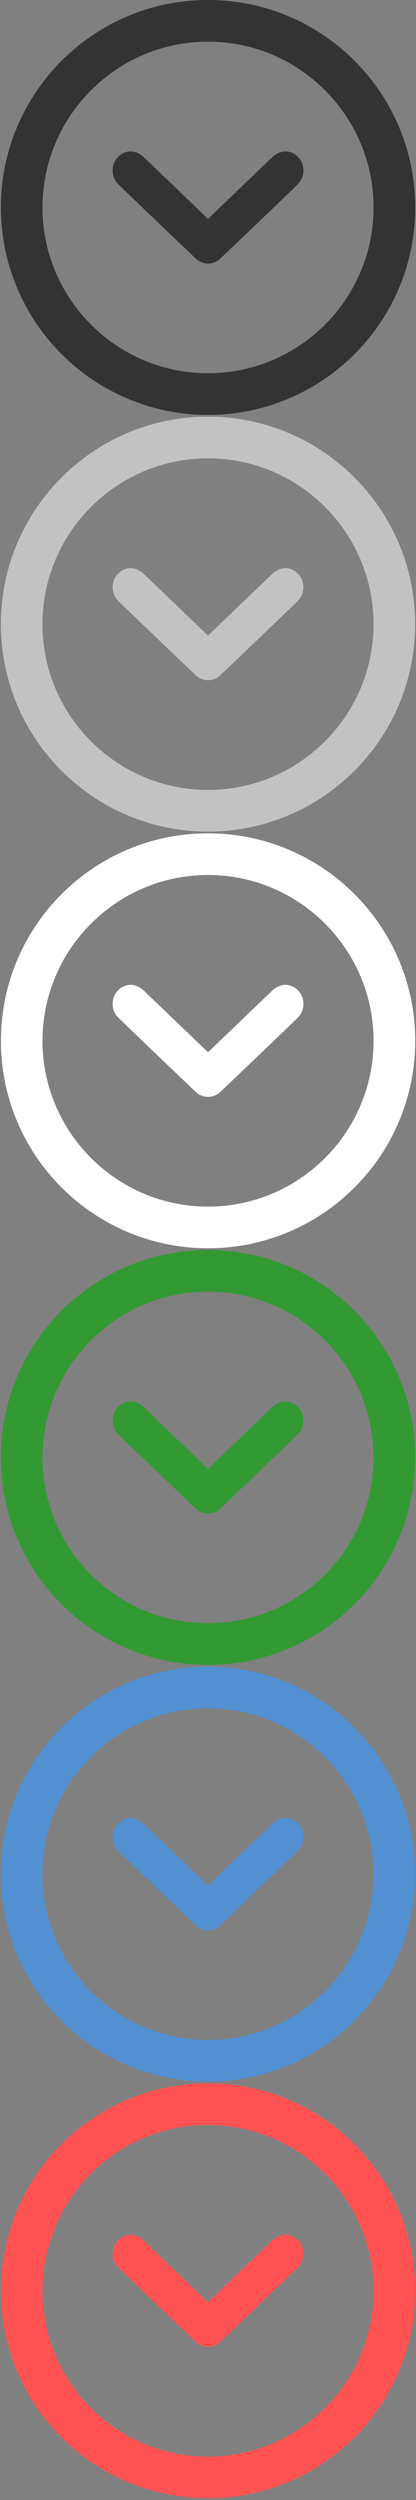 <svg xmlns="http://www.w3.org/2000/svg" xmlns:xlink="http://www.w3.org/1999/xlink" width="20" height="120" viewBox="0 0 20 120"><rect x="0" y="0" width="20" height="120" fill="#808080" stroke="none"/><path fill="#333" d="M10 2c4.39 0 7.96 3.57 7.96 7.958s-3.57 7.958-7.96 7.958c-4.387 0-7.957-3.568-7.957-7.958S5.613 2 10 2m0-2C4.503 0 .044 4.46.044 9.958s4.46 9.958 9.958 9.958 9.96-4.46 9.96-9.958S15.5 0 10 0z"/><defs><path id="a" d="M5.417 7.27h9.17v5.376h-9.17z"/></defs><clipPath id="b"><use xlink:href="#a" overflow="visible"/></clipPath><path clip-path="url(#b)" fill="#333" d="M14.338 8.822c-.322.33-3.713 3.56-3.713 3.56a.86.86 0 0 1-1.246 0S5.99 9.15 5.666 8.82c-.322-.33-.345-.924 0-1.277.344-.352.823-.38 1.245 0l3.09 2.962 3.09-2.962c.422-.38.902-.352 1.246 0 .344.353.322.947 0 1.277"/><path fill="#C2C2C2" d="M10 22c4.39 0 7.958 3.57 7.958 7.958s-3.57 7.958-7.958 7.958-7.958-3.568-7.958-7.958S5.612 22 10 22m0-2C4.5 20 .042 24.46.042 29.958s4.46 9.958 9.958 9.958 9.958-4.46 9.958-9.958S15.5 20 10 20z"/><defs><path id="c" d="M5.416 27.27h9.17v5.376h-9.17z"/></defs><clipPath id="d"><use xlink:href="#c" overflow="visible"/></clipPath><path clip-path="url(#d)" fill="#C2C2C2" d="M14.337 28.822c-.32.33-3.713 3.56-3.713 3.56a.86.86 0 0 1-1.246 0s-3.39-3.23-3.712-3.56c-.322-.33-.345-.924 0-1.277.344-.352.823-.38 1.245 0L10 30.507l3.09-2.962c.424-.38.903-.352 1.247 0 .345.353.322.947 0 1.277"/><path fill="#FFF" d="M10 42c4.39 0 7.96 3.57 7.96 7.96s-3.57 7.957-7.96 7.957c-4.387 0-7.957-3.568-7.957-7.958S5.613 42 10 42m0-2C4.503 40 .044 44.46.044 49.96s4.46 9.957 9.958 9.957 9.96-4.46 9.96-9.958S15.5 40 10 40z"/><defs><path id="e" d="M5.417 47.272h9.17v5.375h-9.17z"/></defs><clipPath id="f"><use xlink:href="#e" overflow="visible"/></clipPath><path clip-path="url(#f)" fill="#FFF" d="M14.338 48.823c-.322.33-3.713 3.56-3.713 3.56a.86.86 0 0 1-1.246 0s-3.39-3.23-3.713-3.56c-.322-.33-.345-.924 0-1.277.344-.352.823-.38 1.245 0l3.09 2.962 3.09-2.962c.422-.38.902-.352 1.246 0 .344.353.322.947 0 1.277"/><g><path fill="#393" d="M10 62c4.39 0 7.958 3.57 7.958 7.96s-3.57 7.956-7.958 7.956-7.958-3.568-7.958-7.957S5.612 62 10 62m0-2C4.5 60 .042 64.46.042 69.96c0 5.497 4.46 9.956 9.958 9.956s9.958-4.46 9.958-9.957C19.958 64.46 15.5 60 10 60z"/></g><g><defs><path id="g" d="M5.416 67.27h9.17v5.376h-9.17z"/></defs><clipPath id="h"><use xlink:href="#g" overflow="visible"/></clipPath><path clip-path="url(#h)" fill="#393" d="M14.337 68.822c-.32.33-3.713 3.56-3.713 3.56a.857.857 0 0 1-1.246 0s-3.39-3.23-3.712-3.56c-.322-.33-.345-.924 0-1.277.344-.352.823-.38 1.245 0L10 70.508l3.09-2.963c.424-.38.903-.352 1.247 0 .345.353.322.947 0 1.277"/></g><g><path fill="#5290D2" d="M10 82c4.39 0 7.958 3.57 7.958 7.96s-3.57 7.956-7.958 7.956-7.958-3.568-7.958-7.957C2.042 85.567 5.612 82 10 82m0-2C4.5 80 .042 84.46.042 89.96c0 5.497 4.46 9.956 9.958 9.956s9.958-4.46 9.958-9.957C19.958 84.46 15.5 80 10 80z"/></g><g><defs><path id="i" d="M5.416 87.27h9.17v5.376h-9.17z"/></defs><clipPath id="j"><use xlink:href="#i" overflow="visible"/></clipPath><path clip-path="url(#j)" fill="#5290D2" d="M14.337 88.822c-.32.33-3.713 3.56-3.713 3.56a.857.857 0 0 1-1.246 0s-3.39-3.23-3.712-3.56c-.322-.33-.345-.924 0-1.277.344-.352.823-.38 1.245 0L10 90.508l3.09-2.963c.424-.38.903-.352 1.247 0 .345.353.322.947 0 1.277"/></g><g><path fill="#FF5252" d="M10 102c4.39 0 7.96 3.57 7.96 7.96s-3.57 7.956-7.96 7.956c-4.387 0-7.957-3.568-7.957-7.957 0-4.392 3.57-7.96 7.958-7.96m0-2c-5.498 0-9.957 4.46-9.957 9.96 0 5.497 4.46 9.956 9.958 9.956s9.96-4.46 9.96-9.957c0-5.5-4.458-9.96-9.96-9.96z"/></g><g><defs><path id="k" d="M5.417 107.27h9.17v5.376h-9.17z"/></defs><clipPath id="l"><use xlink:href="#k" overflow="visible"/></clipPath><path clip-path="url(#l)" fill="#FF5252" d="M14.338 108.822c-.322.33-3.713 3.56-3.713 3.56a.857.857 0 0 1-1.246 0s-3.39-3.23-3.713-3.56c-.322-.33-.345-.924 0-1.277.344-.352.823-.38 1.245 0l3.09 2.963 3.09-2.963c.422-.38.902-.352 1.246 0 .344.353.322.947 0 1.277"/></g></svg>